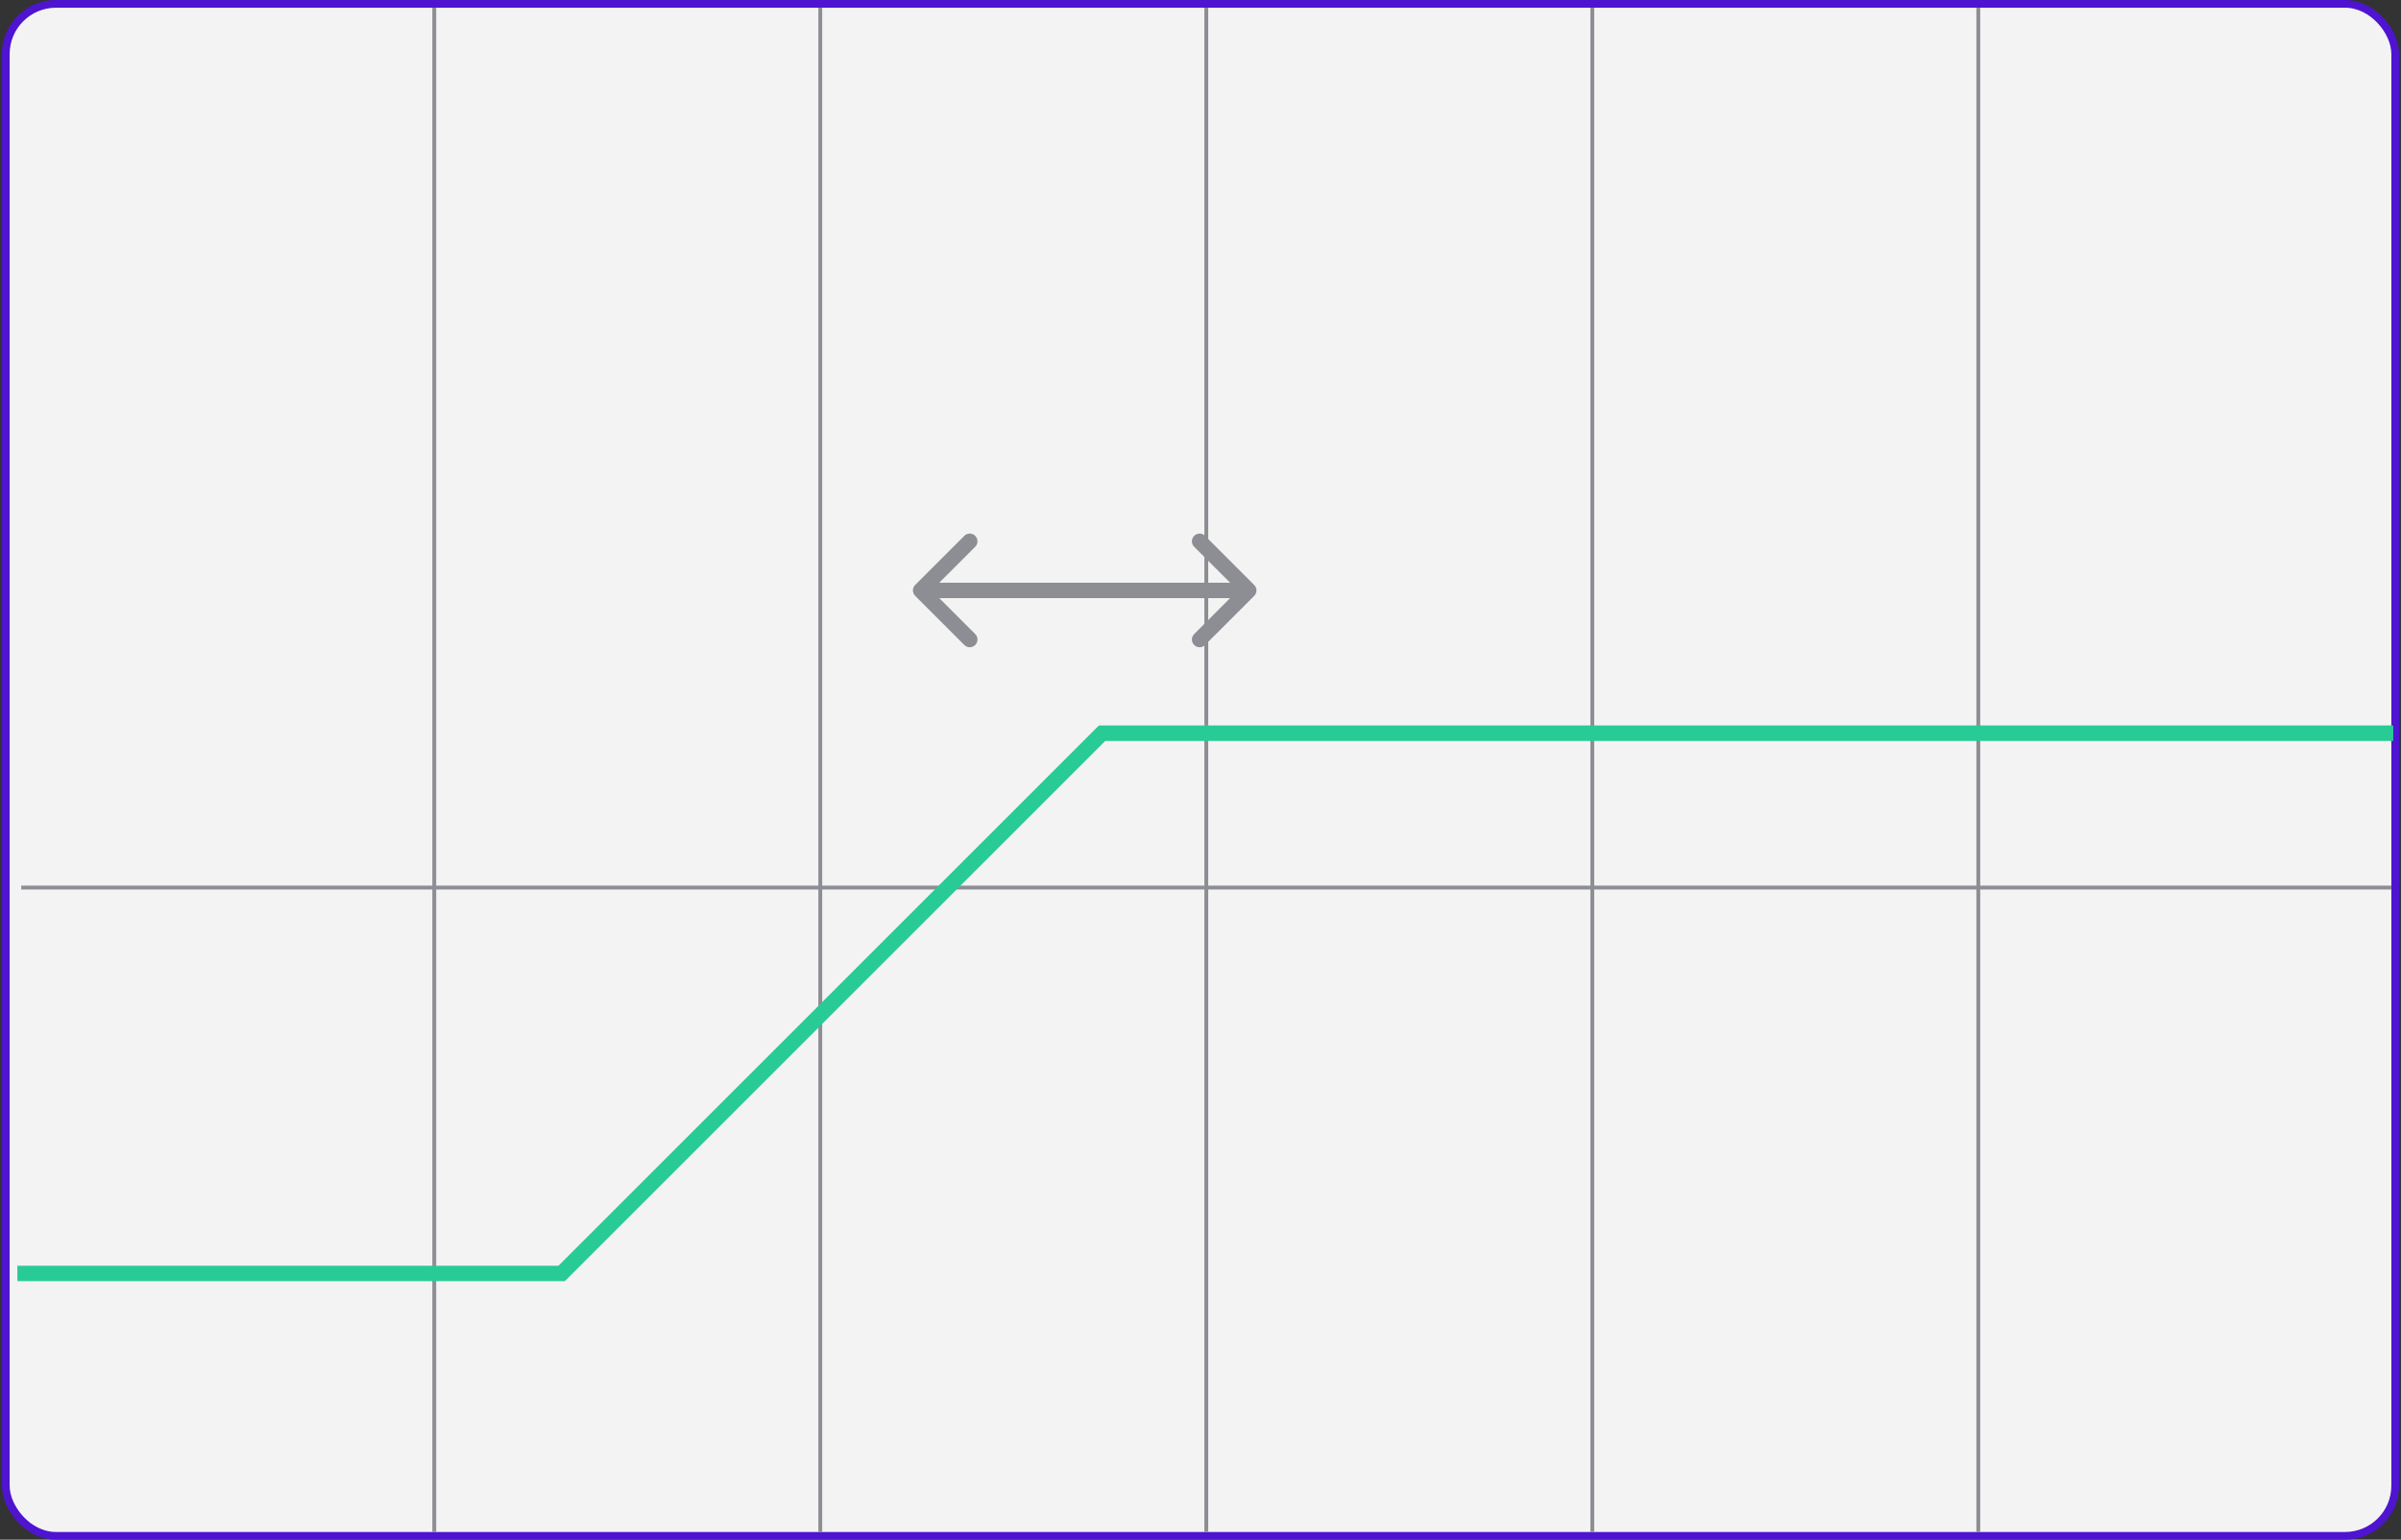 <svg width="622" height="399" viewBox="0 0 622 399" fill="none" xmlns="http://www.w3.org/2000/svg">
<rect x="0" y="0" width="622" height="399" fill="#333333" stroke="none"/>
<rect x="1.5" y="1" width="619" height="397" rx="13" fill="#F3F3F3" stroke="#4E14D0" stroke-width="2"/>
<path d="M237.086 151.586C236.305 152.367 236.305 153.633 237.086 154.414L249.814 167.142C250.595 167.923 251.861 167.923 252.642 167.142C253.423 166.361 253.423 165.095 252.642 164.314L241.328 153L252.642 141.686C253.423 140.905 253.423 139.639 252.642 138.858C251.861 138.077 250.595 138.077 249.814 138.858L237.086 151.586ZM324.914 154.414C325.695 153.633 325.695 152.367 324.914 151.586L312.186 138.858C311.405 138.077 310.139 138.077 309.358 138.858C308.577 139.639 308.577 140.905 309.358 141.686L320.672 153L309.358 164.314C308.577 165.095 308.577 166.361 309.358 167.142C310.139 167.923 311.405 167.923 312.186 167.142L324.914 154.414ZM238.5 155H323.5V151H238.5V155Z" fill="#8D8E94"/>
<path d="M312.5 2L312.5 397" stroke="#8D8E94"/>
<path d="M619.5 230L5.5 230" stroke="#8D8E94"/>
<path d="M412.5 2L412.5 397" stroke="#8D8E94"/>
<path d="M512.5 2L512.5 397" stroke="#8D8E94"/>
<path d="M212.5 2L212.5 397" stroke="#8D8E94"/>
<path d="M112.5 2L112.5 397" stroke="#8D8E94"/>
<path d="M620 190H285.5L145.5 330H4.5" stroke="#28CB95" stroke-width="4"/>
</svg>
